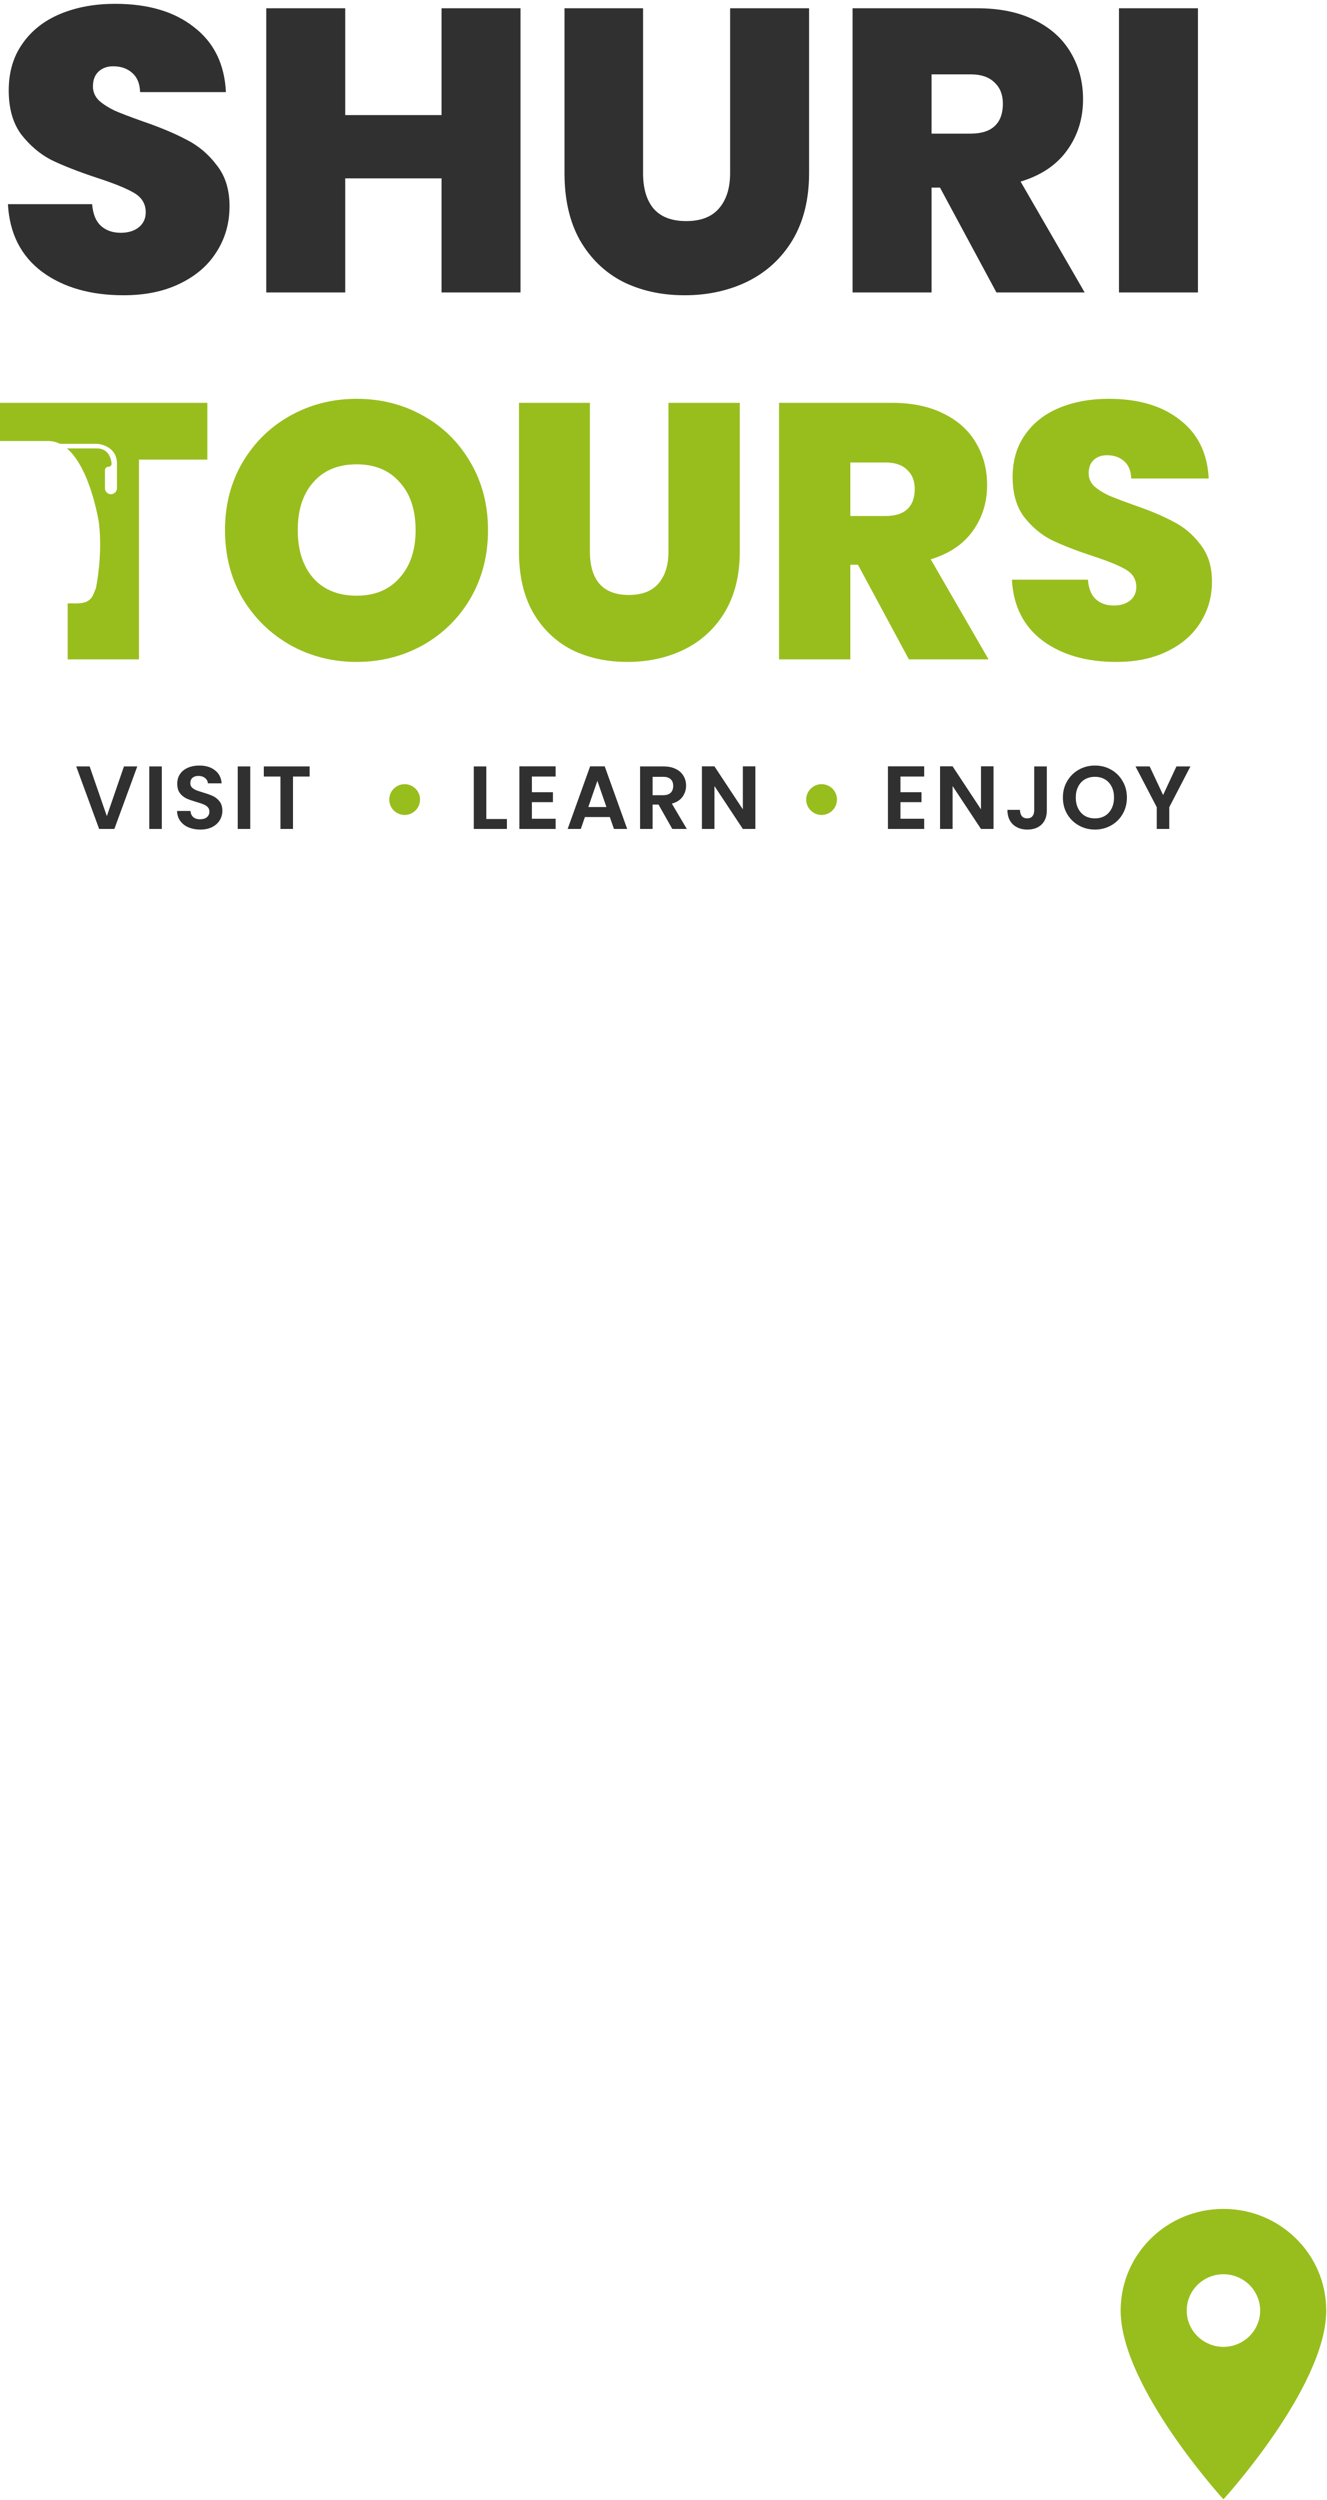 <svg width="154" height="290" viewBox="0 0 154 290" fill="none" xmlns="http://www.w3.org/2000/svg">
<path d="M14.34 34.252C10.505 34.252 7.357 33.348 4.894 31.54C2.431 29.701 1.106 27.082 0.919 23.684H10.692C10.786 24.838 11.129 25.679 11.721 26.209C12.313 26.739 13.077 27.004 14.012 27.004C14.854 27.004 15.54 26.802 16.07 26.396C16.631 25.96 16.912 25.367 16.912 24.619C16.912 23.653 16.46 22.905 15.556 22.375C14.652 21.845 13.186 21.252 11.16 20.598C9.009 19.881 7.263 19.195 5.923 18.54C4.613 17.854 3.46 16.872 2.462 15.594C1.496 14.285 1.012 12.586 1.012 10.497C1.012 8.377 1.542 6.569 2.602 5.073C3.662 3.545 5.128 2.392 6.998 1.612C8.869 0.833 10.989 0.443 13.358 0.443C17.192 0.443 20.247 1.347 22.523 3.155C24.83 4.932 26.062 7.442 26.218 10.684H16.257C16.226 9.687 15.914 8.938 15.322 8.44C14.761 7.941 14.028 7.691 13.124 7.691C12.438 7.691 11.877 7.894 11.441 8.299C11.004 8.704 10.786 9.281 10.786 10.029C10.786 10.653 11.02 11.198 11.487 11.666C11.986 12.103 12.594 12.492 13.311 12.835C14.028 13.147 15.088 13.552 16.491 14.051C18.58 14.768 20.294 15.485 21.635 16.202C23.006 16.888 24.175 17.87 25.142 19.148C26.14 20.395 26.638 21.985 26.638 23.918C26.638 25.882 26.14 27.643 25.142 29.202C24.175 30.761 22.757 31.992 20.887 32.896C19.047 33.8 16.865 34.252 14.34 34.252Z" fill="#303030"/>
<path d="M60.406 0.958V33.925H51.241V20.691H40.065V33.925H30.899V0.958H40.065V13.35H51.241V0.958H60.406Z" fill="#303030"/>
<path d="M74.63 0.958V20.083C74.63 21.86 75.035 23.232 75.846 24.198C76.687 25.165 77.95 25.648 79.633 25.648C81.317 25.648 82.579 25.165 83.421 24.198C84.294 23.201 84.731 21.829 84.731 20.083V0.958H93.896V20.083C93.896 23.107 93.257 25.695 91.979 27.846C90.701 29.966 88.955 31.571 86.741 32.663C84.559 33.722 82.127 34.252 79.446 34.252C76.765 34.252 74.365 33.722 72.245 32.663C70.156 31.571 68.504 29.966 67.288 27.846C66.103 25.726 65.511 23.139 65.511 20.083V0.958H74.63Z" fill="#303030"/>
<path d="M115.636 33.925L109.09 21.767H108.108V33.925H98.942V0.958H113.392C116.042 0.958 118.286 1.425 120.126 2.36C121.965 3.264 123.352 4.527 124.288 6.148C125.223 7.738 125.69 9.531 125.69 11.526C125.69 13.77 125.067 15.75 123.82 17.465C122.604 19.148 120.812 20.348 118.442 21.065L125.877 33.925H115.636ZM108.108 15.501H112.644C113.891 15.501 114.826 15.204 115.449 14.612C116.073 14.02 116.385 13.162 116.385 12.04C116.385 10.98 116.057 10.154 115.403 9.562C114.779 8.938 113.86 8.627 112.644 8.627H108.108V15.501Z" fill="#303030"/>
<path d="M139.024 0.958V33.925H129.859V0.958H139.024Z" fill="#303030"/>
<path d="M15.932 88.91L13.272 96.163H11.505L8.845 88.91H10.404L12.399 94.677L14.384 88.91H15.932Z" fill="#303030"/>
<path d="M18.779 88.91V96.163H17.324V88.91H18.779Z" fill="#303030"/>
<path d="M23.24 96.236C22.735 96.236 22.277 96.149 21.869 95.976C21.467 95.803 21.148 95.553 20.913 95.228C20.677 94.902 20.556 94.518 20.549 94.074H22.108C22.128 94.372 22.232 94.608 22.419 94.781C22.613 94.954 22.877 95.041 23.209 95.041C23.549 95.041 23.815 94.961 24.009 94.802C24.203 94.635 24.3 94.421 24.3 94.157C24.3 93.943 24.235 93.766 24.103 93.627C23.971 93.489 23.805 93.382 23.604 93.305C23.41 93.222 23.14 93.132 22.794 93.035C22.322 92.897 21.938 92.761 21.64 92.63C21.349 92.491 21.096 92.287 20.881 92.017C20.674 91.74 20.57 91.372 20.57 90.915C20.57 90.486 20.677 90.112 20.892 89.793C21.107 89.474 21.408 89.232 21.796 89.066C22.184 88.892 22.627 88.806 23.126 88.806C23.874 88.806 24.48 88.989 24.945 89.356C25.416 89.717 25.675 90.222 25.724 90.874H24.124C24.11 90.624 24.002 90.42 23.802 90.26C23.608 90.094 23.348 90.011 23.022 90.011C22.738 90.011 22.509 90.084 22.336 90.229C22.17 90.375 22.087 90.586 22.087 90.863C22.087 91.057 22.149 91.22 22.274 91.352C22.406 91.476 22.565 91.58 22.752 91.663C22.946 91.74 23.216 91.83 23.562 91.934C24.034 92.072 24.418 92.211 24.716 92.349C25.014 92.488 25.27 92.696 25.485 92.973C25.7 93.25 25.807 93.614 25.807 94.064C25.807 94.452 25.707 94.812 25.506 95.145C25.305 95.477 25.01 95.744 24.622 95.945C24.235 96.139 23.774 96.236 23.24 96.236Z" fill="#303030"/>
<path d="M29.043 88.91V96.163H27.588V88.91H29.043Z" fill="#303030"/>
<path d="M35.936 88.91V90.084H34.003V96.163H32.548V90.084H30.615V88.91H35.936Z" fill="#303030"/>
<path d="M56.438 95.01H58.828V96.163H54.983V88.91H56.438V95.01Z" fill="#303030"/>
<path d="M61.727 90.084V91.903H64.169V93.056H61.727V94.979H64.481V96.163H60.273V88.9H64.481V90.084H61.727Z" fill="#303030"/>
<path d="M70.77 94.781H67.882L67.404 96.163H65.876L68.484 88.9H70.178L72.787 96.163H71.249L70.77 94.781ZM70.376 93.618L69.326 90.583L68.276 93.618H70.376Z" fill="#303030"/>
<path d="M78.022 96.163L76.422 93.337H75.736V96.163H74.281V88.91H77.004C77.565 88.91 78.043 89.01 78.438 89.211C78.833 89.405 79.127 89.672 79.321 90.012C79.522 90.344 79.622 90.718 79.622 91.134C79.622 91.612 79.484 92.045 79.207 92.433C78.93 92.814 78.517 93.077 77.97 93.223L79.706 96.163H78.022ZM75.736 92.246H76.952C77.347 92.246 77.641 92.152 77.835 91.965C78.029 91.771 78.126 91.504 78.126 91.165C78.126 90.832 78.029 90.576 77.835 90.396C77.641 90.209 77.347 90.115 76.952 90.115H75.736V92.246Z" fill="#303030"/>
<path d="M87.662 96.163H86.207L82.913 91.186V96.163H81.458V88.9H82.913L86.207 93.888V88.9H87.662V96.163Z" fill="#303030"/>
<path d="M104.5 90.084V91.902H106.942V93.056H104.5V94.978H107.254V96.163H103.045V88.899H107.254V90.084H104.5Z" fill="#303030"/>
<path d="M115.299 96.163H113.844L110.55 91.185V96.163H109.095V88.899H110.55L113.844 93.887V88.899H115.299V96.163Z" fill="#303030"/>
<path d="M121.486 88.91V94.001C121.486 94.708 121.281 95.259 120.873 95.654C120.464 96.042 119.917 96.236 119.231 96.236C118.538 96.236 117.977 96.035 117.547 95.633C117.125 95.231 116.913 94.67 116.913 93.95H118.368C118.375 94.261 118.448 94.504 118.586 94.677C118.732 94.85 118.94 94.937 119.21 94.937C119.473 94.937 119.674 94.854 119.813 94.687C119.951 94.521 120.021 94.293 120.021 94.001V88.91H121.486Z" fill="#303030"/>
<path d="M127.069 96.236C126.39 96.236 125.767 96.076 125.199 95.758C124.631 95.439 124.18 94.999 123.848 94.438C123.515 93.87 123.349 93.229 123.349 92.516C123.349 91.809 123.515 91.175 123.848 90.614C124.18 90.046 124.631 89.602 125.199 89.284C125.767 88.965 126.39 88.806 127.069 88.806C127.755 88.806 128.379 88.965 128.94 89.284C129.508 89.602 129.955 90.046 130.28 90.614C130.613 91.175 130.779 91.809 130.779 92.516C130.779 93.229 130.613 93.87 130.28 94.438C129.955 94.999 129.508 95.439 128.94 95.758C128.372 96.076 127.748 96.236 127.069 96.236ZM127.069 94.937C127.506 94.937 127.89 94.84 128.223 94.646C128.555 94.445 128.815 94.161 129.002 93.794C129.189 93.427 129.283 93 129.283 92.516C129.283 92.031 129.189 91.608 129.002 91.248C128.815 90.88 128.555 90.6 128.223 90.406C127.89 90.212 127.506 90.115 127.069 90.115C126.633 90.115 126.245 90.212 125.905 90.406C125.573 90.6 125.313 90.88 125.126 91.248C124.939 91.608 124.846 92.031 124.846 92.516C124.846 93 124.939 93.427 125.126 93.794C125.313 94.161 125.573 94.445 125.905 94.646C126.245 94.84 126.633 94.937 127.069 94.937Z" fill="#303030"/>
<path d="M138.148 88.91L135.696 93.638V96.163H134.241V93.638L131.778 88.91H133.42L134.979 92.225L136.527 88.91H138.148Z" fill="#303030"/>
<path d="M141.981 256.244C135.386 256.244 130.052 261.517 130.052 268.036C130.052 276.879 141.981 289.934 141.981 289.934C141.981 289.934 153.911 276.879 153.911 268.036C153.911 261.517 148.577 256.244 141.981 256.244ZM141.981 272.247C139.63 272.247 137.721 270.36 137.721 268.036C137.721 265.711 139.63 263.825 141.981 263.825C144.333 263.825 146.242 265.711 146.242 268.036C146.242 270.36 144.333 272.247 141.981 272.247Z" fill="#98BE1D"/>
<circle cx="46.959" cy="92.754" r="1.786" fill="#98BE1D"/>
<circle cx="95.346" cy="92.754" r="1.786" fill="#98BE1D"/>
<path fill-rule="evenodd" clip-rule="evenodd" d="M41.394 76.787C38.607 76.787 36.046 76.14 33.71 74.845C31.374 73.522 29.517 71.707 28.138 69.399C26.787 67.063 26.111 64.432 26.111 61.505C26.111 58.578 26.787 55.96 28.138 53.653C29.517 51.317 31.374 49.501 33.71 48.207C36.046 46.912 38.607 46.265 41.394 46.265C44.208 46.265 46.769 46.912 49.077 48.207C51.413 49.501 53.256 51.317 54.607 53.653C55.958 55.96 56.634 58.578 56.634 61.505C56.634 64.432 55.958 67.063 54.607 69.399C53.256 71.707 51.413 73.522 49.077 74.845C46.741 76.14 44.18 76.787 41.394 76.787ZM41.394 69.104C43.504 69.104 45.165 68.414 46.375 67.035C47.613 65.656 48.233 63.813 48.233 61.505C48.233 59.141 47.613 57.283 46.375 55.932C45.165 54.553 43.504 53.864 41.394 53.864C39.255 53.864 37.58 54.553 36.37 55.932C35.16 57.283 34.555 59.141 34.555 61.505C34.555 63.841 35.16 65.698 36.37 67.077C37.58 68.428 39.255 69.104 41.394 69.104ZM24.063 46.729V53.315H16.127V76.492H7.852V69.996C8.287 69.997 8.645 69.997 8.908 69.997C10.446 69.997 10.724 69.277 11.006 68.547C11.045 68.445 11.085 68.343 11.128 68.242C11.128 68.242 11.945 64.499 11.478 60.638C11.478 60.638 10.525 54.354 7.767 52.018H11.252C12.498 52.018 12.887 53.049 12.949 53.773C12.967 53.982 12.791 54.144 12.581 54.144C12.359 54.144 12.179 54.324 12.179 54.545V56.636C12.179 57.021 12.491 57.332 12.875 57.332C13.259 57.332 13.571 57.021 13.571 56.637V53.745C13.571 52.045 12.025 51.531 11.252 51.487H6.97C6.593 51.3 6.188 51.186 5.754 51.162H2.6H0V46.729H24.063ZM68.459 63.996V46.729H60.227V63.996C60.227 66.754 60.761 69.09 61.831 71.003C62.928 72.917 64.42 74.367 66.306 75.352C68.219 76.309 70.387 76.787 72.807 76.787C75.227 76.787 77.423 76.309 79.393 75.352C81.391 74.367 82.967 72.917 84.121 71.003C85.275 69.061 85.852 66.725 85.852 63.996V46.729H77.577V63.996C77.577 65.572 77.183 66.81 76.395 67.711C75.635 68.583 74.496 69.019 72.976 69.019C71.456 69.019 70.316 68.583 69.556 67.711C68.825 66.838 68.459 65.6 68.459 63.996ZM99.568 65.515H98.682V76.492H90.407V46.729H103.452C105.845 46.729 107.871 47.151 109.531 47.996C111.192 48.812 112.444 49.952 113.289 51.415C114.133 52.85 114.555 54.469 114.555 56.27C114.555 58.296 113.992 60.084 112.867 61.631C111.769 63.151 110.151 64.235 108.012 64.882L114.724 76.492H105.479L99.568 65.515ZM98.682 59.858H102.777C103.903 59.858 104.747 59.591 105.31 59.056C105.873 58.522 106.154 57.748 106.154 56.734C106.154 55.778 105.859 55.032 105.268 54.497C104.705 53.934 103.874 53.653 102.777 53.653H98.682V59.858ZM121.02 74.338C123.243 75.971 126.086 76.787 129.548 76.787C131.827 76.787 133.797 76.379 135.458 75.563C137.146 74.747 138.427 73.635 139.299 72.228C140.2 70.82 140.65 69.23 140.65 67.457C140.65 65.712 140.2 64.277 139.299 63.151C138.427 61.997 137.372 61.111 136.133 60.492C134.923 59.844 133.375 59.197 131.489 58.55C130.223 58.099 129.266 57.733 128.619 57.452C127.971 57.142 127.423 56.791 126.972 56.397C126.55 55.974 126.339 55.482 126.339 54.919C126.339 54.244 126.536 53.723 126.93 53.357C127.324 52.991 127.831 52.808 128.45 52.808C129.266 52.808 129.927 53.033 130.434 53.484C130.969 53.934 131.25 54.609 131.278 55.51H140.27C140.13 52.583 139.018 50.318 136.935 48.713C134.881 47.081 132.123 46.265 128.661 46.265C126.522 46.265 124.608 46.617 122.92 47.32C121.231 48.024 119.908 49.065 118.951 50.444C117.994 51.795 117.516 53.427 117.516 55.341C117.516 57.227 117.952 58.761 118.825 59.943C119.725 61.097 120.767 61.983 121.949 62.602C123.159 63.193 124.735 63.813 126.677 64.46C128.506 65.051 129.829 65.586 130.645 66.064C131.461 66.543 131.869 67.218 131.869 68.091C131.869 68.766 131.616 69.301 131.109 69.695C130.631 70.061 130.012 70.243 129.252 70.243C128.408 70.243 127.718 70.004 127.183 69.526C126.649 69.047 126.339 68.287 126.255 67.246H117.431C117.6 70.314 118.796 72.678 121.02 74.338Z" fill="#98BE1D"/>
</svg>
